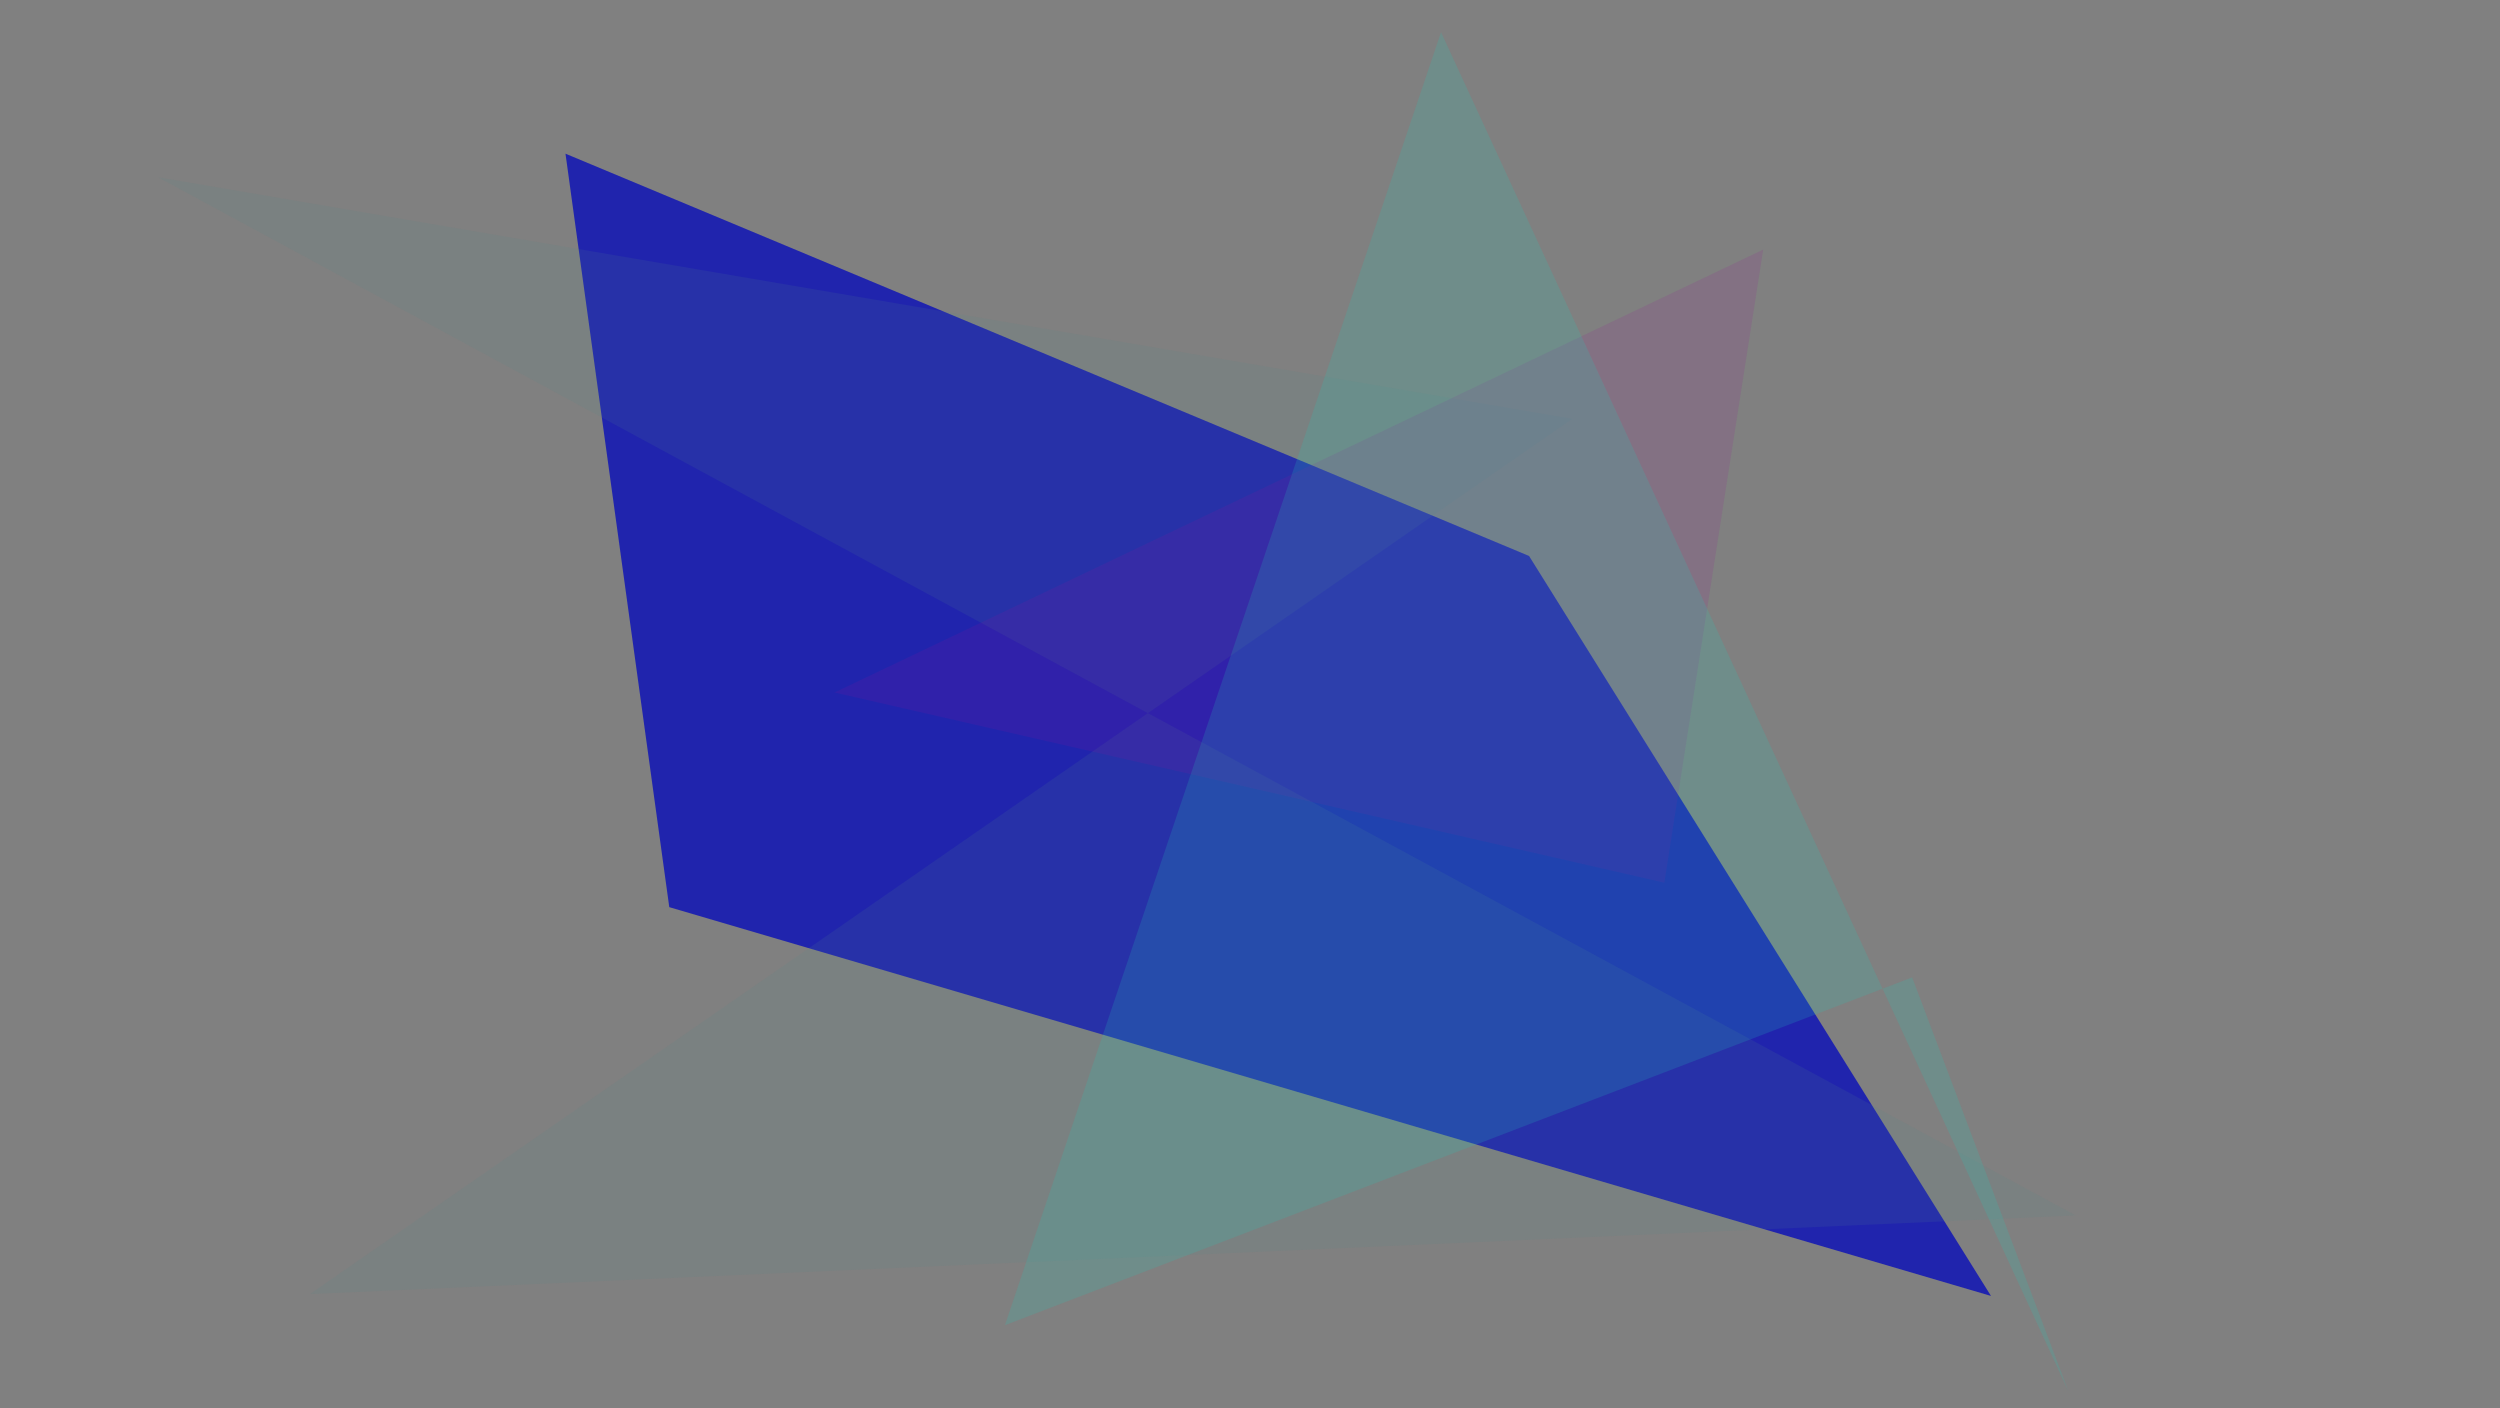 <?xml version="1.0" encoding="utf-8" standalone="no"?>
<!DOCTYPE svg PUBLIC "-//W3C//DTD SVG 1.1//EN"
  "http://www.w3.org/Graphics/SVG/1.1/DTD/svg11.dtd">
<svg xmlns:xlink="http://www.w3.org/1999/xlink" width="1022.4pt" height="576pt" viewBox="0 0 1022.4 576" xmlns="http://www.w3.org/2000/svg" version="1.1">
 <defs>
  <style type="text/css">*{stroke-linejoin: round; stroke-linecap: butt}</style>
 </defs>
 <g id="figure_1">
  <g id="patch_1">
   <path d="M 0 576 
L 1022.4 576 
L 1022.4 0 
L 0 0 
z
" style="fill: #ffffff"/>
  </g>
  <g id="axes_1">
   <g id="patch_2">
    <path d="M 0 576 
L 0 0 
L 1022.4 0 
L 1022.4 576 
z
" clip-path="url(#p415661fbce)" style="fill: #808080"/>
   </g>
   <g id="patch_3">
    <path d="M 625.324 227.367 
L 814.237 529.986 
L 273.705 370.991 
L 231.262 62.853 
z
" clip-path="url(#p415661fbce)" style="fill: #171bb2; fill-opacity: 0.903"/>
   </g>
   <g id="patch_4">
    <path d="M 64.615 72.483 
L 848.881 497.062 
L 126.756 529.225 
L 643.031 171.291 
z
" clip-path="url(#p415661fbce)" style="fill: #56878c; fill-opacity: 0.133"/>
   </g>
   <g id="patch_5">
    <path d="M 680.648 360.989 
L 721.08 102.079 
L 341.266 283.203 
z
" clip-path="url(#p415661fbce)" style="fill: #971199; fill-opacity: 0.134"/>
   </g>
   <g id="patch_6">
    <path d="M 410.98 541.945 
L 781.993 399.702 
L 845.898 568.994 
L 589.323 13.157 
z
" clip-path="url(#p415661fbce)" style="fill: #22c9b5; fill-opacity: 0.183"/>
   </g>
  </g>
 </g>
 <defs>
  <clipPath id="p415661fbce">
   <rect x="0" y="0" width="1022.4" height="576"/>
  </clipPath>
 </defs>
</svg>
